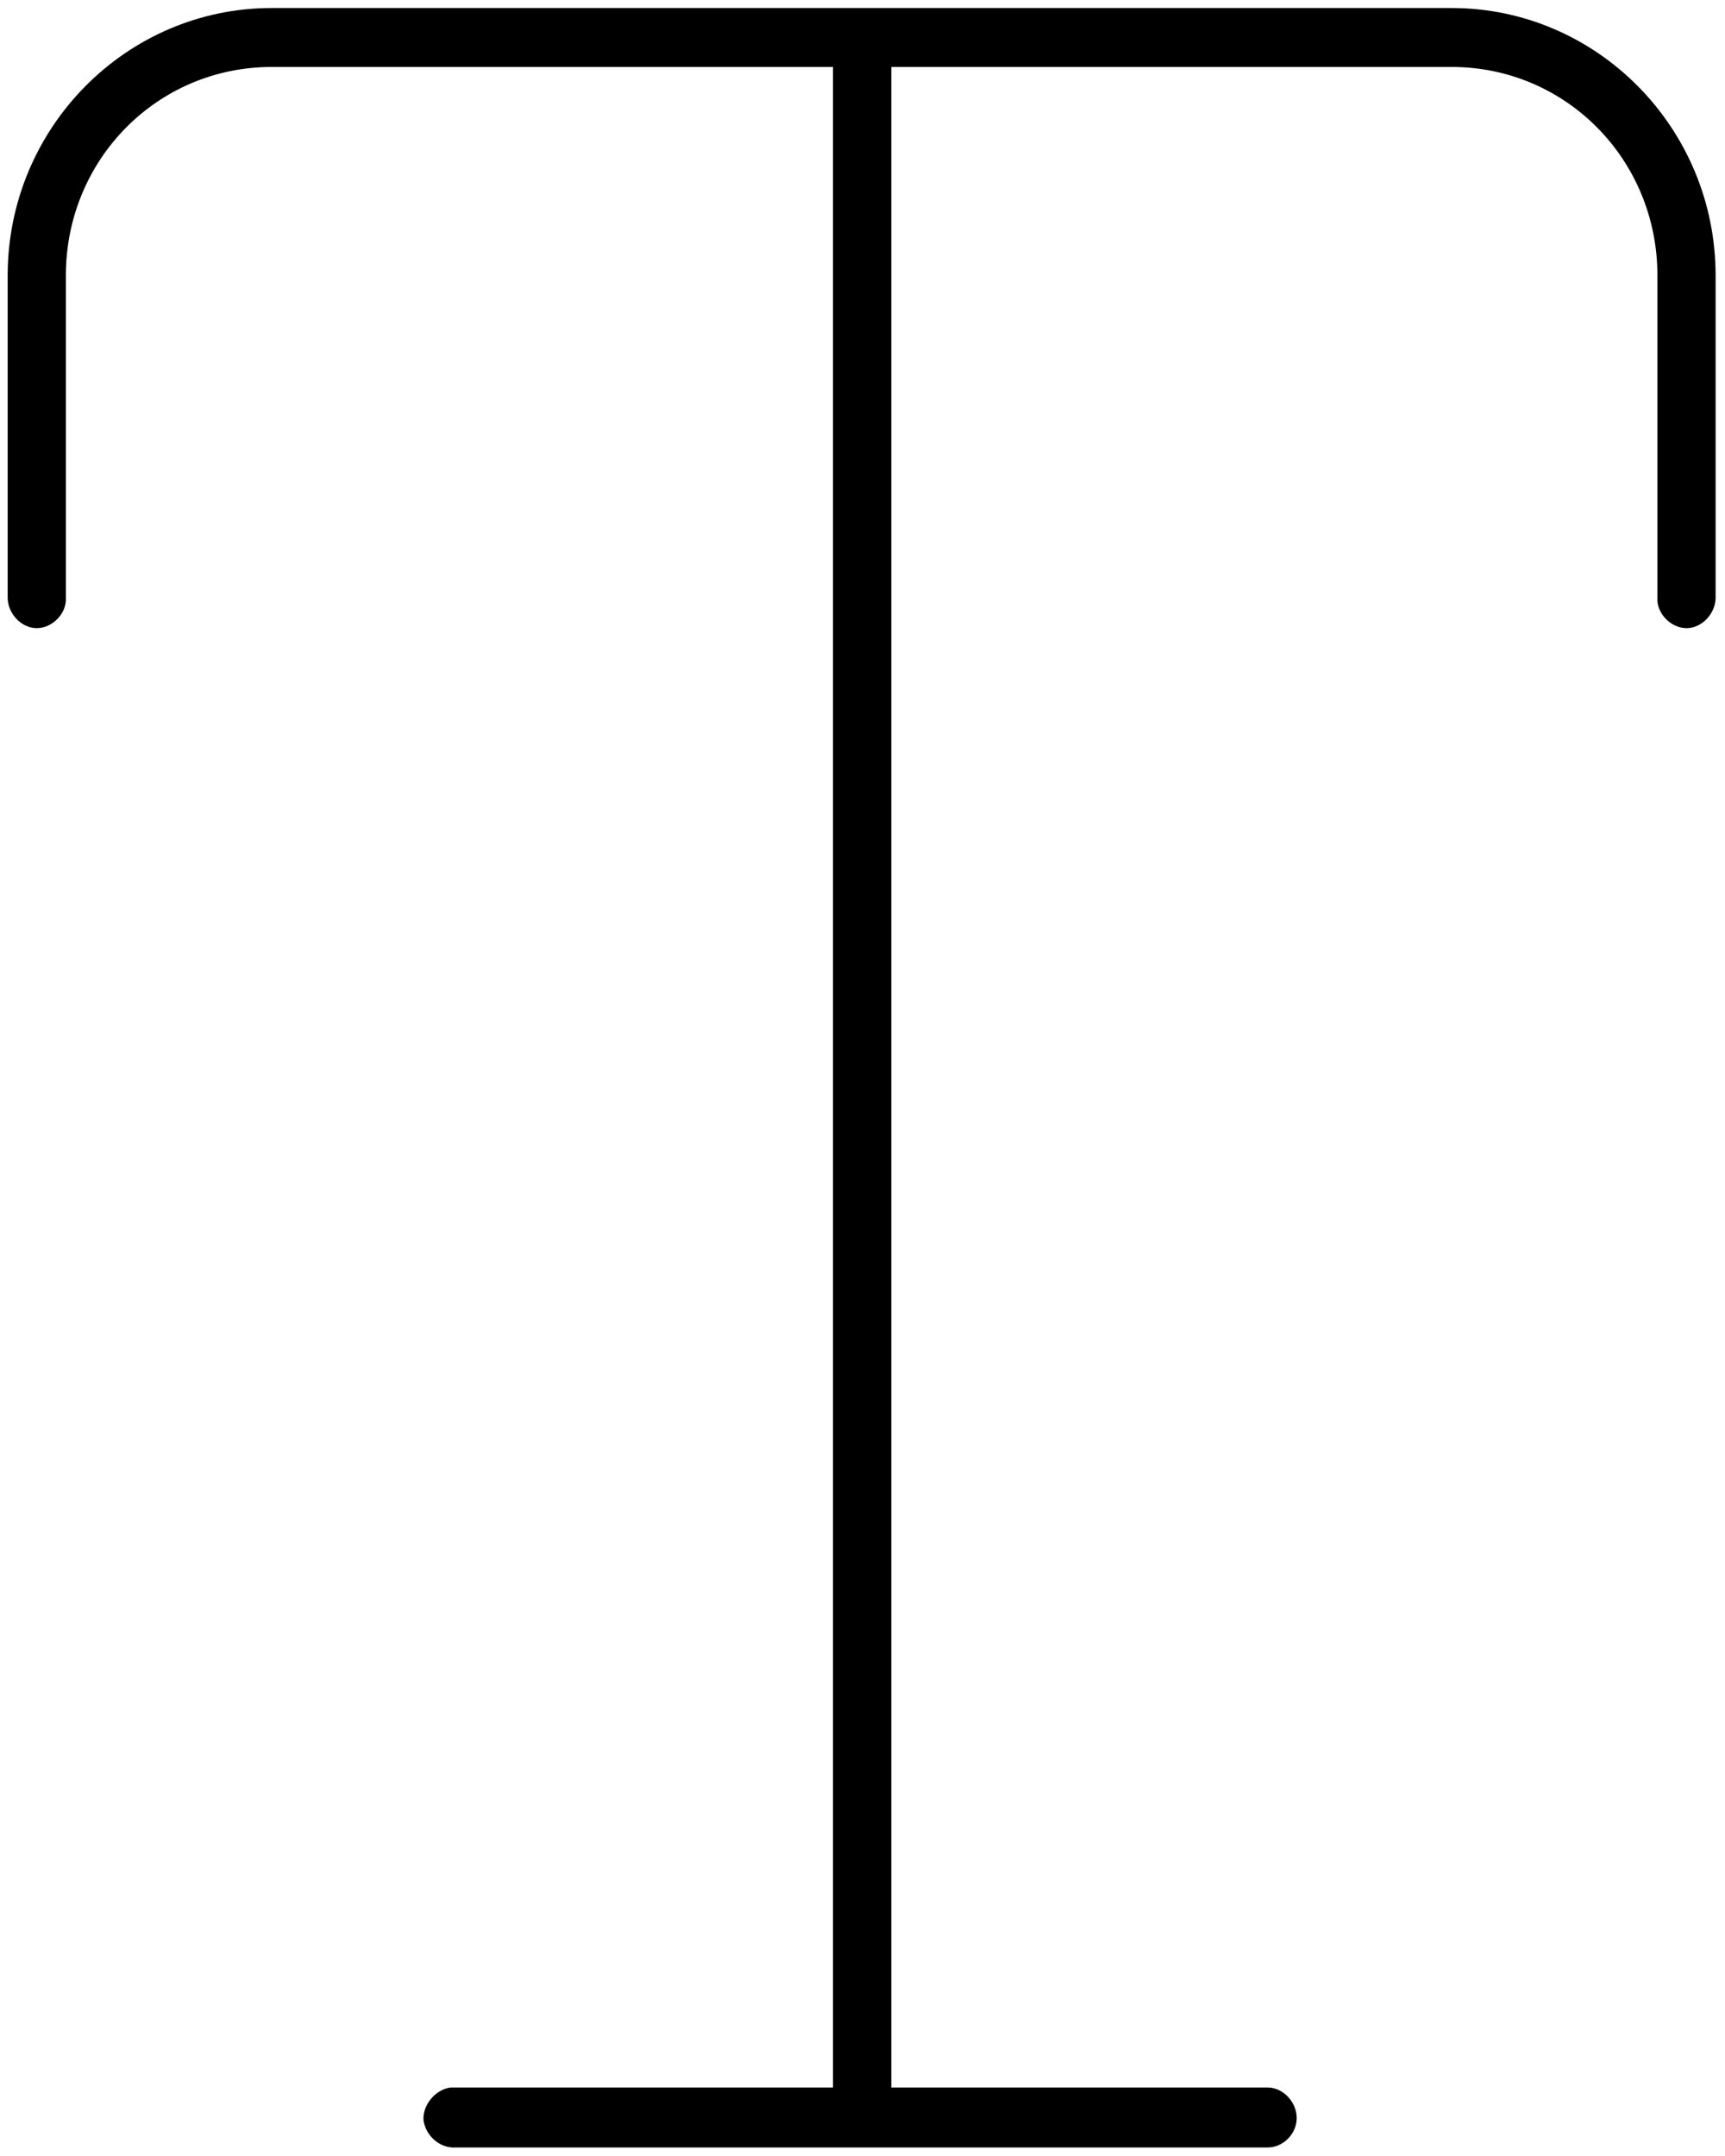 <?xml version="1.0" encoding="UTF-8" standalone="no"?>
<!DOCTYPE svg PUBLIC "-//W3C//DTD SVG 1.1//EN" "http://www.w3.org/Graphics/SVG/1.1/DTD/svg11.dtd">
<svg width="100%" height="100%" viewBox="0 0 100 125" version="1.1" xmlns="http://www.w3.org/2000/svg" xmlns:xlink="http://www.w3.org/1999/xlink" xml:space="preserve" style="fill-rule:evenodd;clip-rule:evenodd;stroke-linejoin:round;stroke-miterlimit:1.414;">
    <g transform="matrix(2.157,0,0,2.174,-59.302,-46.211)">
        <path d="M34.795,21.47C30.884,21.47 27.699,24.671 27.699,28.602L27.699,37.194C27.699,37.615 28.062,38.008 28.481,38.008C28.9,38.008 29.291,37.615 29.263,37.194L29.263,28.602C29.263,25.513 31.721,23.042 34.795,23.042L49.881,23.042L49.881,76.927L39.741,76.927C39.713,76.927 39.657,76.927 39.601,76.927C39.182,76.984 38.847,77.405 38.875,77.797C38.931,78.219 39.322,78.556 39.741,78.527L61.561,78.527C61.98,78.527 62.343,78.162 62.343,77.741C62.343,77.32 61.98,76.927 61.561,76.927L51.446,76.927L51.446,23.042L66.505,23.042C69.578,23.042 72.037,25.513 72.037,28.602L72.037,37.194C72.009,37.615 72.4,38.008 72.819,38.008C73.238,38.008 73.601,37.615 73.601,37.194L73.601,28.602C73.601,24.671 70.415,21.47 66.504,21.47L34.795,21.47L34.795,21.47Z" style="fill-rule:nonzero;"/>
    </g>
</svg>
